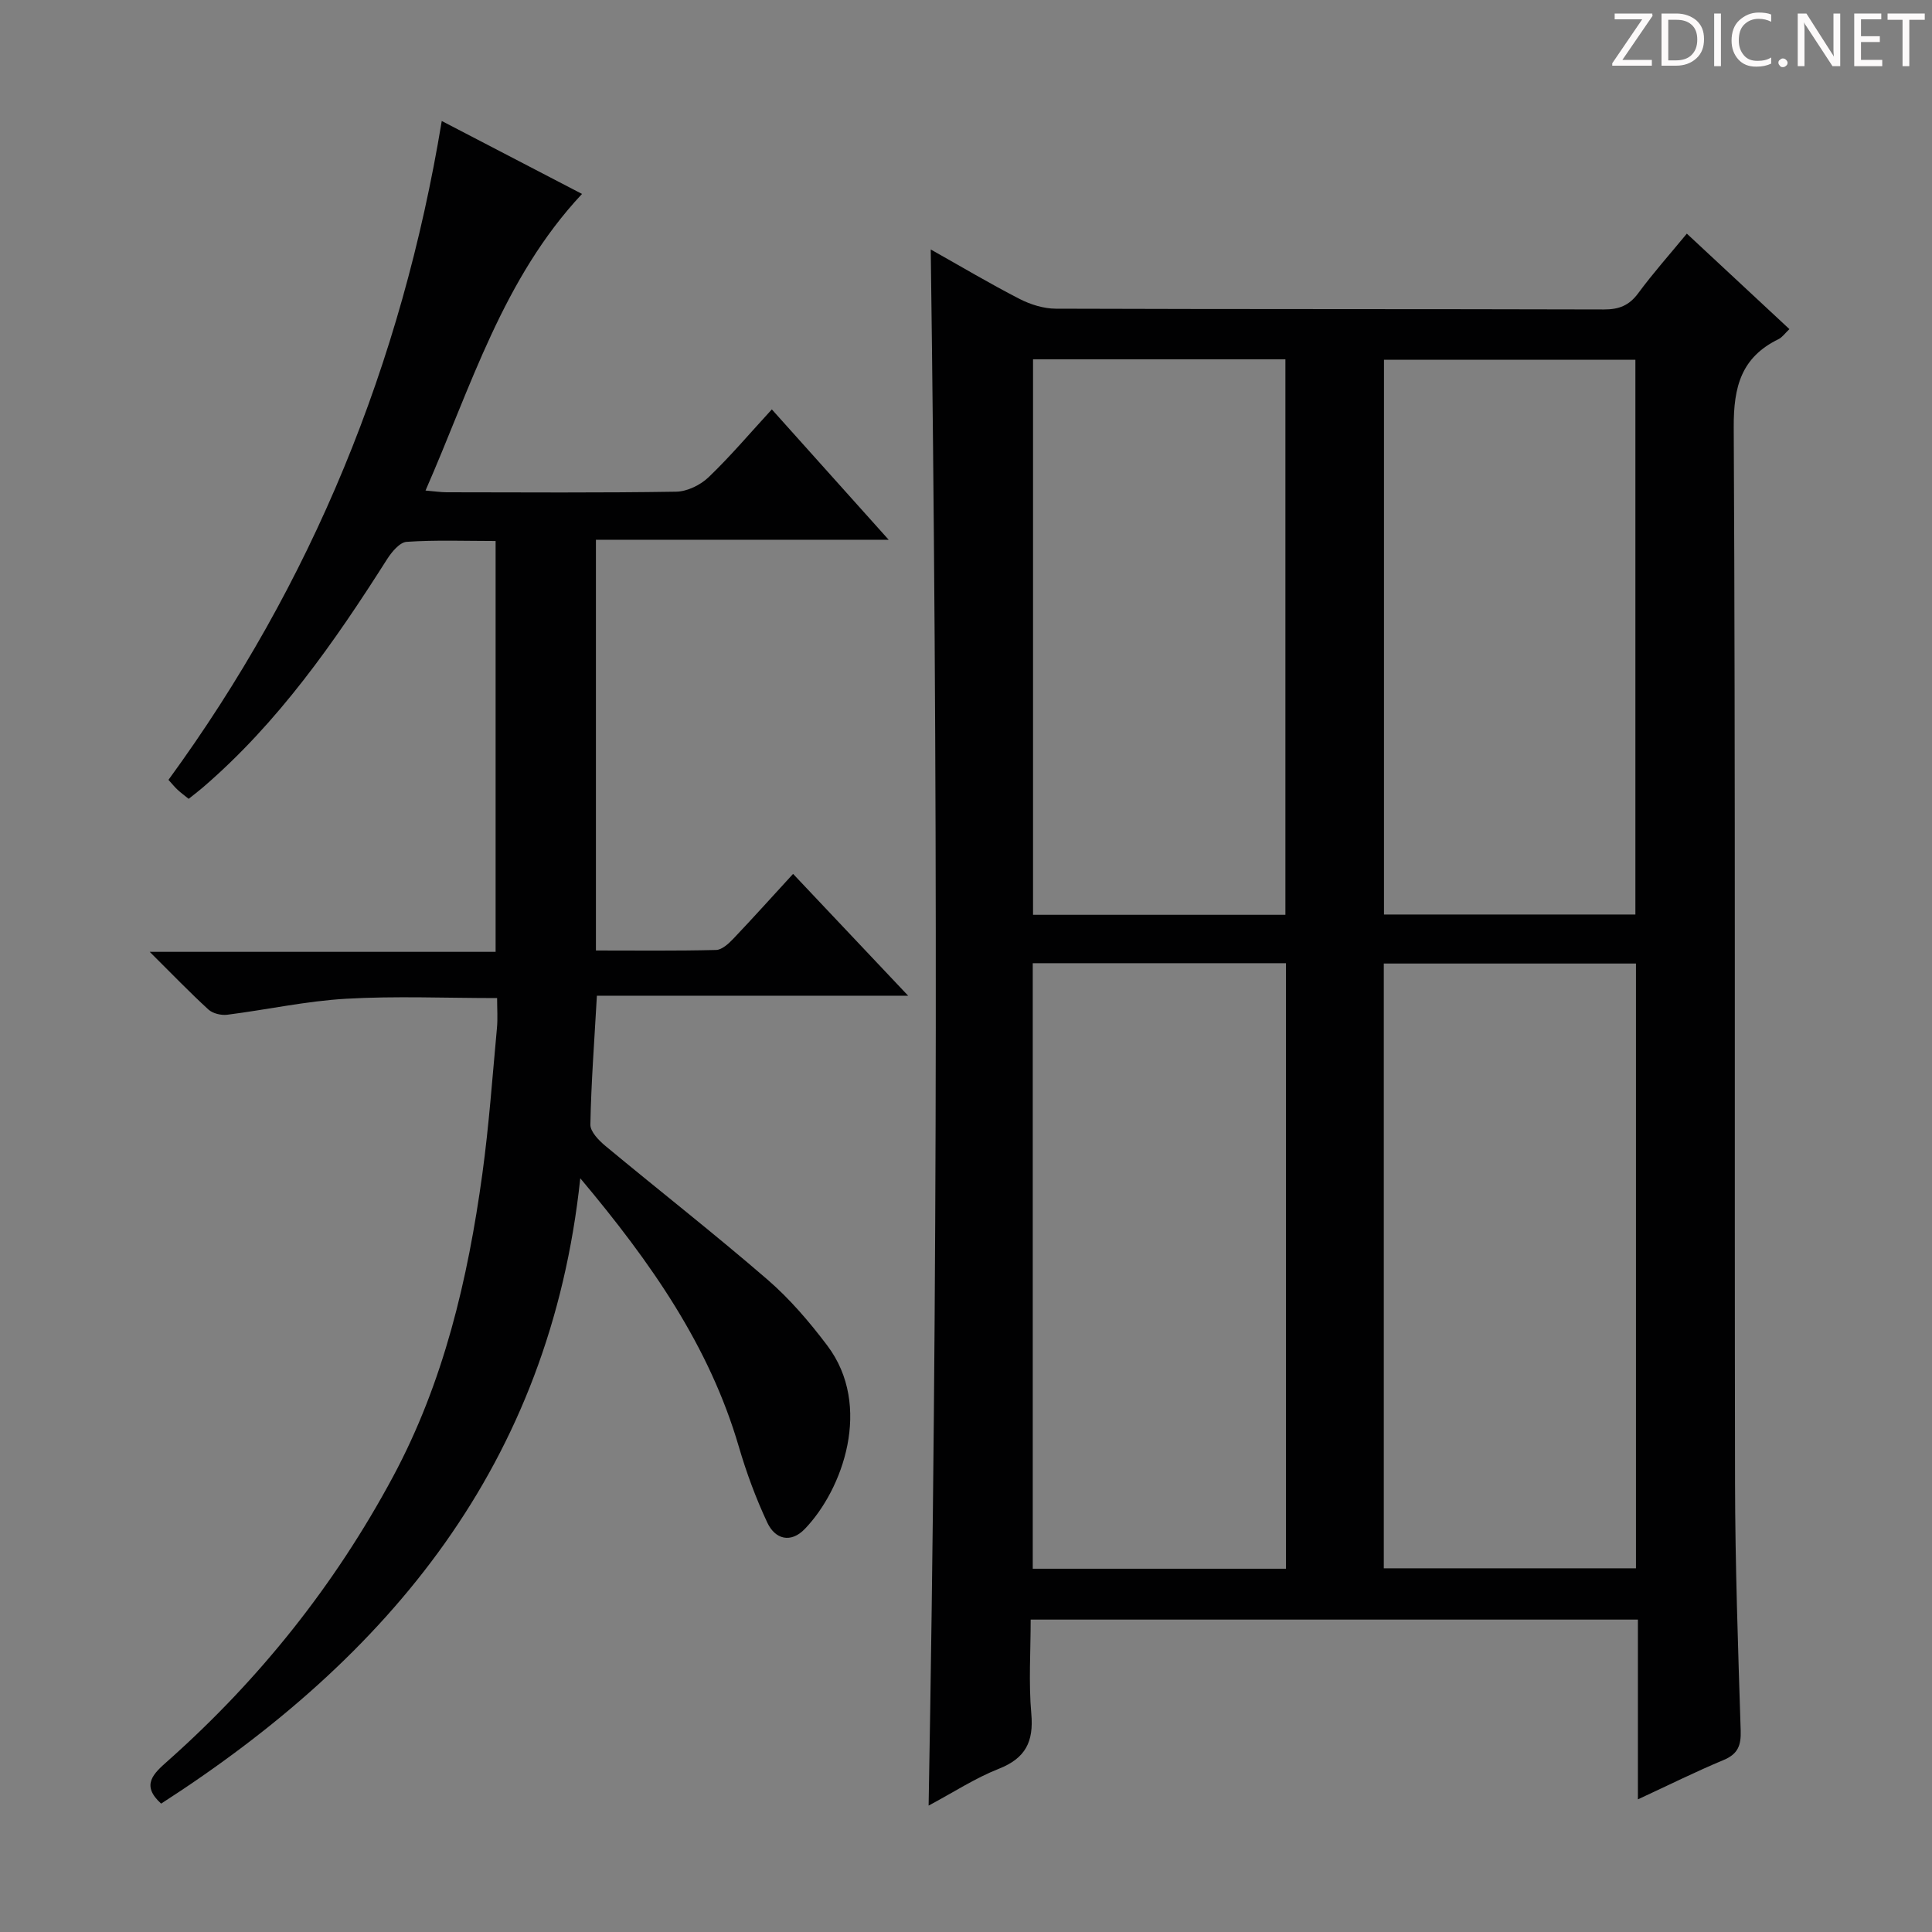 <svg enable-background="new 0 0 400 400" viewBox="0 0 400 400" xmlns="http://www.w3.org/2000/svg"><rect x="0" y="0" width="400" height="400" fill="#808080" stroke="none"/><g fill="#fcfafa"><path d="m342.2 3.2-6.3 9.2h6.1v1.2h-8.2v-.5l6.2-9.1h-5.7v-1.2h7.8v.4z"/><path d="m344 13.7v-10.9h3.1c1.6 0 3 .5 4.1 1.4 1.1 1 1.6 2.2 1.6 3.9s-.5 3-1.6 4-2.5 1.5-4.2 1.5h-3zm1.4-9.6v8.4h1.6c1.4 0 2.5-.4 3.2-1.1.8-.8 1.2-1.8 1.2-3.2s-.4-2.4-1.2-3.1-1.8-1-3.1-1z"/><path d="m356.3 2.8v10.9h-1.4v-10.9z"/><path d="m366.6 13.2c-.8.4-1.8.6-3 .6-1.6 0-2.8-.5-3.7-1.5s-1.4-2.3-1.4-3.9c0-1.7.5-3.2 1.6-4.2s2.4-1.6 4-1.6c1 0 1.9.1 2.6.4v1.5c-.8-.4-1.6-.6-2.6-.6-1.2 0-2.2.4-3 1.2s-1.1 1.9-1.1 3.3c0 1.3.4 2.3 1.1 3.1s1.6 1.1 2.8 1.1c1.1 0 2-.2 2.8-.7v1.3z"/><path d="m368.2 13c0-.3.1-.5.3-.6.2-.2.4-.3.6-.3.3 0 .5.1.7.3s.3.4.3.6-.1.5-.3.6c-.2.2-.4.3-.7.3s-.5-.1-.6-.3c-.2-.2-.3-.4-.3-.6z"/><path d="m381.1 13.7h-1.7l-5.5-8.4c-.2-.2-.3-.5-.4-.7 0 .2.1.8.1 1.5v7.6h-1.4v-10.9h1.8l5.3 8.3c.3.4.4.6.4.8 0-.3-.1-.8-.1-1.6v-7.5h1.4v10.9z"/><path d="m389.7 13.7h-5.8v-10.9h5.6v1.2h-4.2v3.5h3.9v1.2h-3.9v3.7h4.4z"/><path d="m398.4 4.1h-3.1v9.6h-1.4v-9.6h-3.1v-1.3h7.7v1.3z"/></g><path d="m192.7 51.65c6.25 3.51 12.22 7.07 18.39 10.24 2.26 1.16 4.98 2.01 7.49 2.02 37.83.13 75.65.05 113.48.16 3.15.01 5.24-.82 7.13-3.38 3.04-4.13 6.47-7.97 10.05-12.32 7.16 6.66 14.04 13.07 21.24 19.77-.91.85-1.47 1.69-2.26 2.08-7.7 3.76-9.31 9.82-9.27 18.2.37 72.82.14 145.64.27 218.45.03 17.14.63 34.28 1.17 51.42.1 3.09-.57 4.87-3.56 6.11-5.77 2.41-11.38 5.2-17.72 8.14 0-12.79 0-24.85 0-37.22-42.02 0-83.57 0-125.72 0 0 6.58-.44 13.07.13 19.48.52 5.79-1.18 9.22-6.73 11.41-4.88 1.92-9.36 4.86-14.53 7.62 1.93-107.64 1.88-214.6.44-322.18zm73.55 273.14c0-41.99 0-83.55 0-125.37-17.59 0-34.85 0-52.43 0v125.37zm72.46-.09c0-41.9 0-83.46 0-125.21-17.52 0-34.75 0-52.21 0v125.21zm-72.58-135.3c0-38.72 0-76.9 0-115.01-17.71 0-34.96 0-52.25 0v115.01zm72.46-.06c0-38.62 0-76.84 0-114.85-17.64 0-34.88 0-52.05 0v114.85z" fill="#010102"/><path d="m33.36 373.42c-4.25-3.85-1.58-6.22 1.4-8.86 18.97-16.85 34.57-36.41 46.59-58.79 10.53-19.61 15.51-40.89 18.51-62.7 1.38-10.03 2.09-20.16 3.03-30.25.18-1.94.03-3.91.03-6.18-10.69 0-21.01-.45-31.26.14-8.24.47-16.39 2.27-24.6 3.31-1.26.16-3-.25-3.9-1.07-3.9-3.57-7.57-7.39-12.16-11.95h71.61c0-28.54 0-56.56 0-85.06-6.19 0-12.32-.24-18.42.17-1.45.1-3.11 2.12-4.07 3.63-10.92 17.2-22.53 33.82-38.13 47.23-.87.75-1.79 1.44-2.93 2.35-.82-.66-1.59-1.23-2.29-1.87-.6-.56-1.12-1.21-1.89-2.06 29.7-40.69 48.28-86.06 56.58-136.41 9.93 5.16 19.46 10.11 29.04 15.1-16.4 17.52-22.95 39.87-32.4 61.41 1.92.16 3.16.36 4.39.36 15.83.02 31.67.13 47.5-.12 2.29-.04 5.03-1.38 6.72-3 4.53-4.34 8.59-9.15 13.09-14.04 7.96 8.88 15.71 17.54 24.19 26.99-20.69 0-40.49 0-60.61 0v85.04c8.34 0 16.61.1 24.88-.11 1.21-.03 2.59-1.3 3.56-2.32 4.11-4.32 8.1-8.77 12.38-13.43 7.82 8.28 15.32 16.22 23.82 25.22-22.26 0-43.36 0-64.44 0-.53 9.47-1.19 18.07-1.35 26.67-.03 1.49 1.77 3.32 3.16 4.47 11.14 9.25 22.56 18.17 33.51 27.64 4.62 3.99 8.69 8.76 12.38 13.65 9.44 12.51 3.2 29.83-4.65 37.97-2.91 3.02-6.14 2.15-7.76-1.29-2.38-5.07-4.34-10.39-5.91-15.76-6.08-20.76-18.05-37.96-32.82-55.55-6.28 59.21-39.54 99.05-86.78 129.47z" fill="#010102"/></svg>